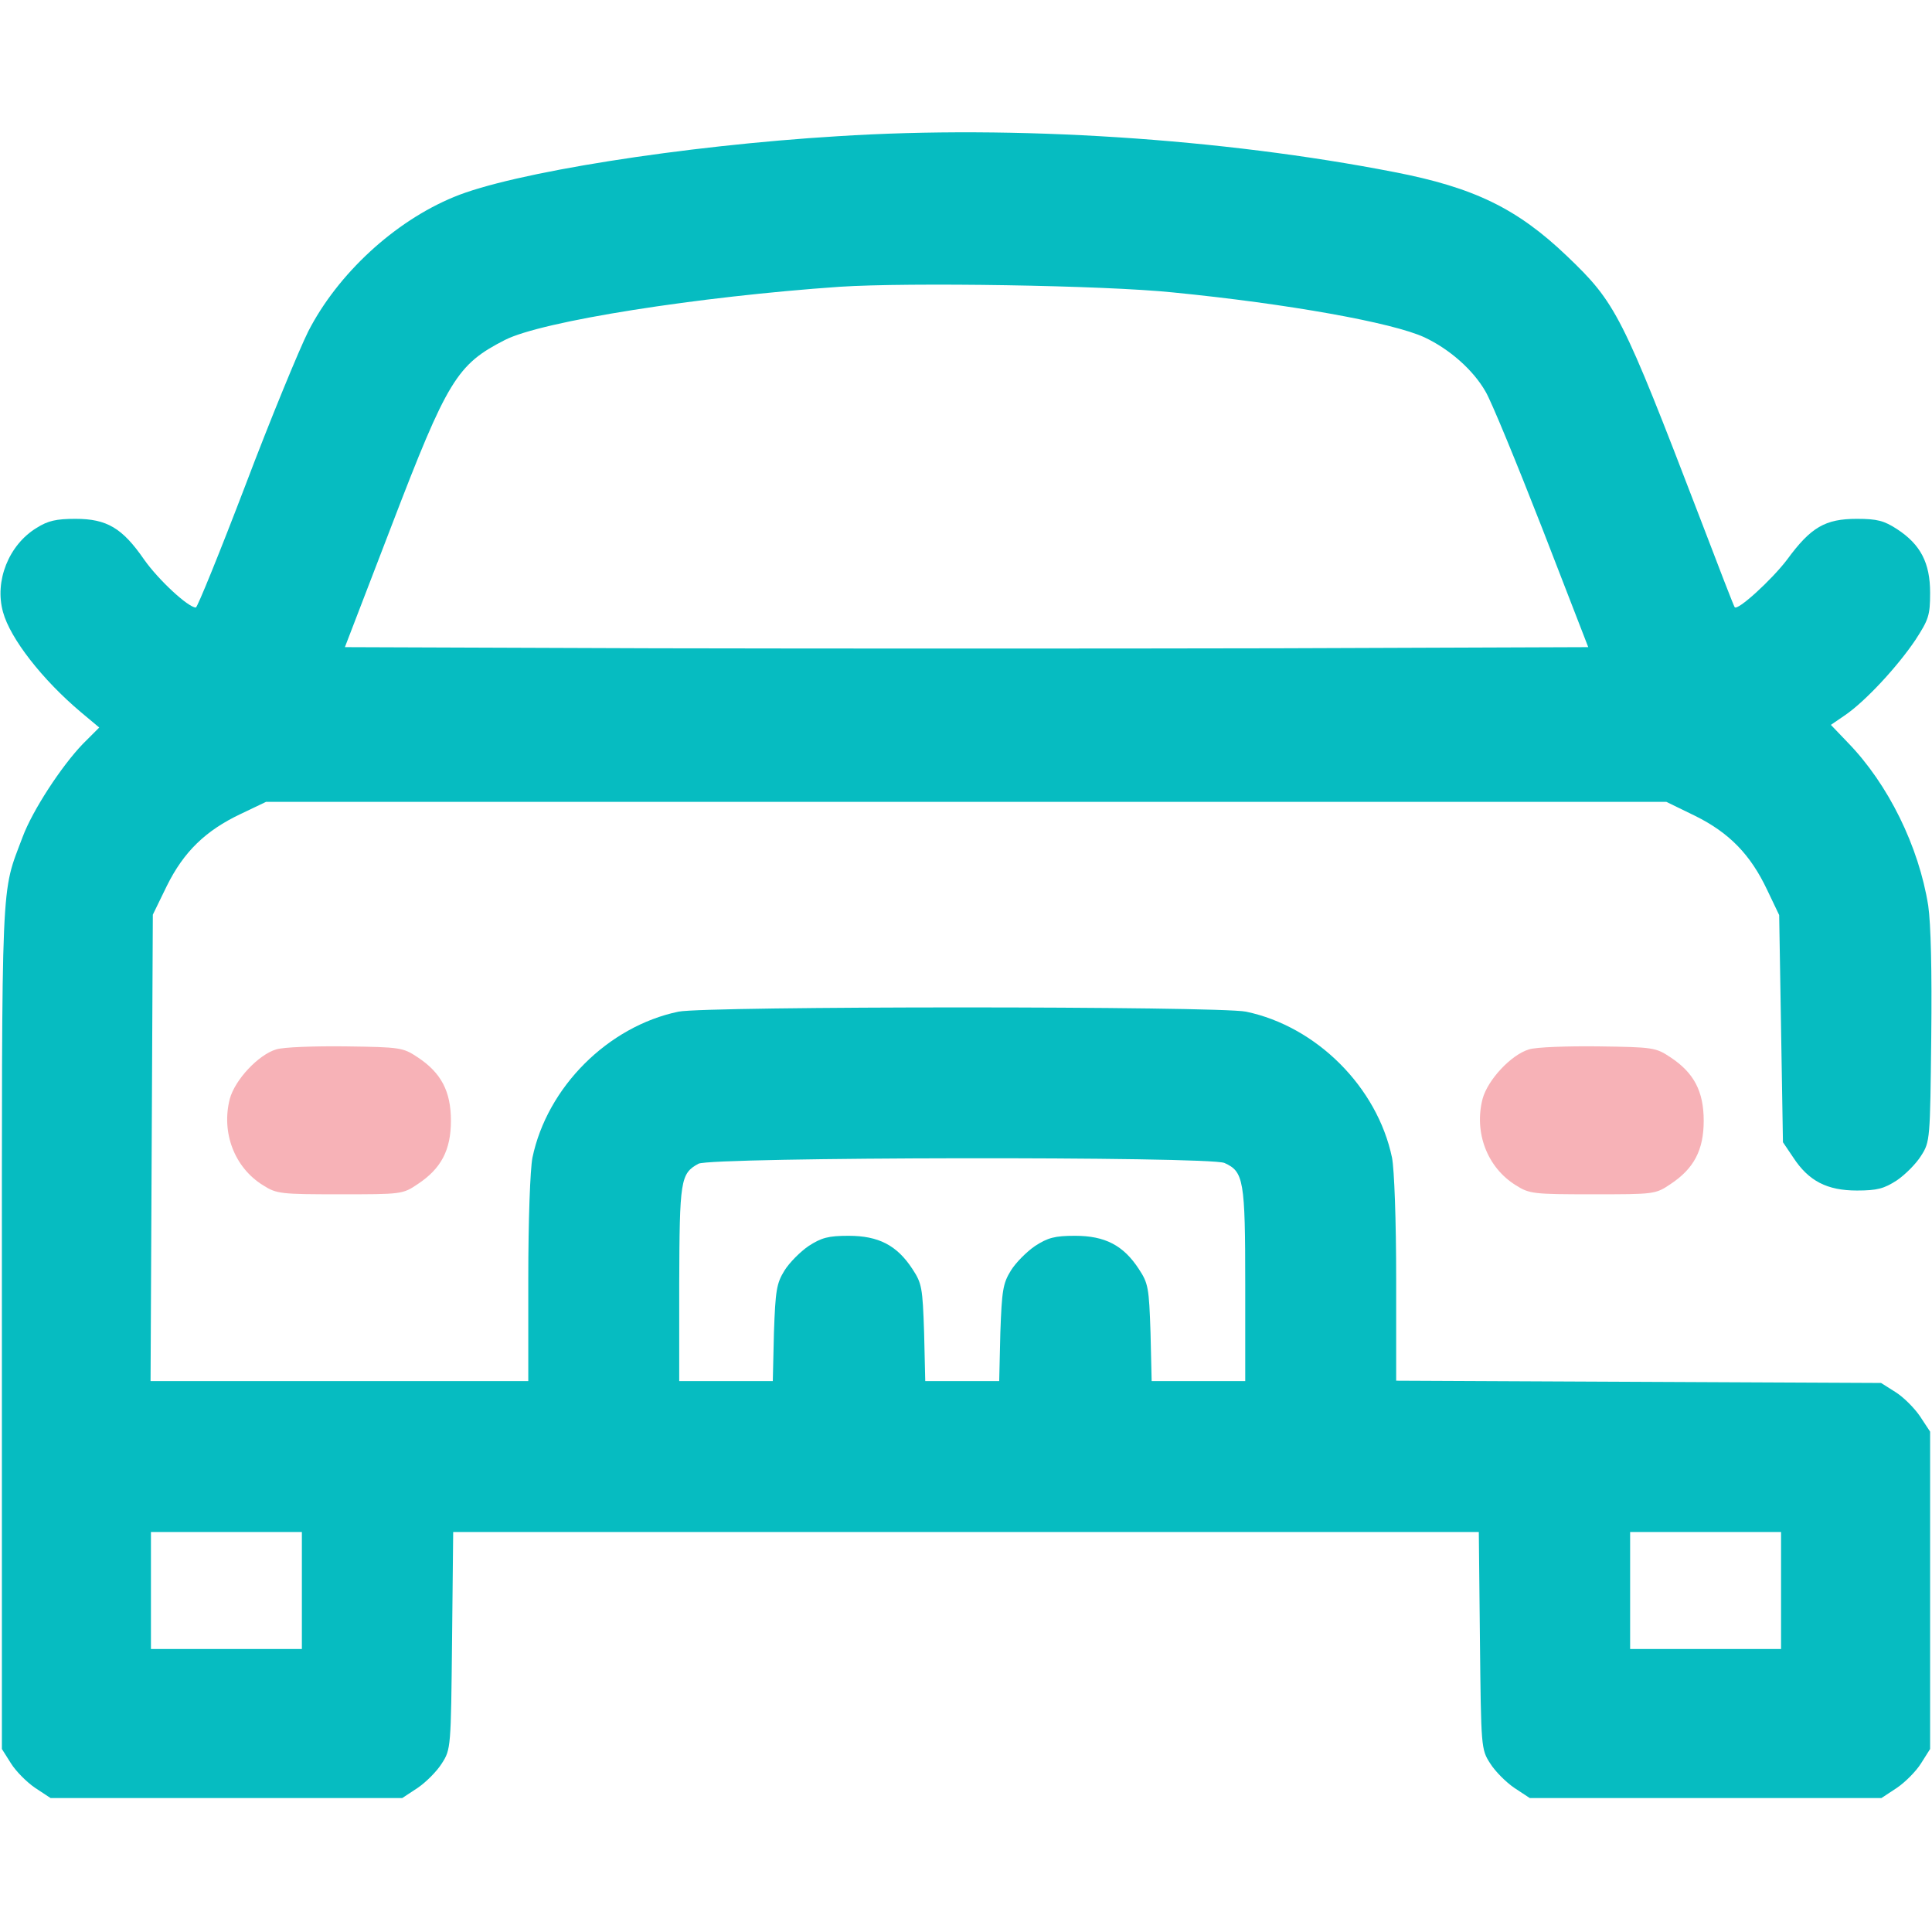 <?xml version="1.0" standalone="no"?>
<!DOCTYPE svg PUBLIC "-//W3C//DTD SVG 20010904//EN"
 "http://www.w3.org/TR/2001/REC-SVG-20010904/DTD/svg10.dtd">
<svg version="1.0" xmlns="http://www.w3.org/2000/svg"
 width="512pt" height="512pt" viewBox="0 0 512 512"
 preserveAspectRatio="xMidYMid meet">

<g transform="translate(0,512) scale(0.1,-0.1)"
fill="#06BCC1" stroke="none">
<path d="M2220 4759 c-411 -25 -864 -97 -1017 -161 -158 -65 -308 -204 -386
-356 -24 -48 -100 -232 -167 -409 -68 -178 -127 -323 -131 -323 -20 0 -99 73
-137 127 -58 84 -99 108 -182 108 -51 0 -73 -5 -103 -24 -74 -45 -112 -141
-89 -223 19 -70 104 -179 206 -265 l49 -41 -43 -43 c-57 -59 -134 -177 -160
-247 -58 -155 -55 -78 -55 -1297 l0 -1120 24 -38 c13 -21 42 -50 64 -65 l41
-27 466 0 466 0 41 27 c22 15 51 44 64 65 24 37 24 43 27 326 l3 287 1359 0
1359 0 3 -288 c3 -282 3 -288 27 -325 13 -21 42 -50 64 -65 l41 -27 466 0 466
0 41 27 c22 15 51 44 64 65 l24 38 0 421 0 420 -27 41 c-15 22 -44 51 -65 64
l-38 24 -642 3 -643 3 0 269 c0 158 -5 291 -11 322 -39 187 -200 348 -387 387
-74 15 -1430 15 -1504 0 -187 -39 -348 -200 -387 -387 -6 -31 -11 -164 -11
-322 l0 -270 -500 0 -501 0 3 618 3 618 37 76 c45 91 103 147 196 191 l67 32
1856 0 1855 0 76 -37 c91 -45 147 -103 191 -196 l32 -67 5 -301 5 -301 27 -40
c41 -63 90 -88 169 -88 54 0 72 5 106 27 22 15 51 44 64 65 24 37 24 44 27
313 2 180 -1 301 -8 350 -25 157 -106 322 -213 432 l-45 47 38 26 c54 37 139
129 186 199 35 54 39 65 39 125 0 79 -25 128 -88 169 -34 22 -52 27 -106 27
-84 0 -122 -22 -185 -108 -41 -54 -132 -137 -139 -126 -2 2 -43 108 -91 234
-208 542 -223 572 -354 697 -131 125 -245 181 -457 222 -457 89 -1004 125
-1475 95z m889 -414 c304 -30 582 -80 666 -119 66 -31 129 -86 162 -144 15
-25 82 -188 150 -362 l122 -315 -825 -3 c-453 -1 -1194 -1 -1647 0 l-823 3
123 320 c149 389 174 429 301 494 98 50 512 115 887 141 183 12 701 4 884 -15z
m136 -2307 c51 -23 55 -45 55 -323 l0 -255 -124 0 -124 0 -3 128 c-4 120 -6
131 -31 169 -41 63 -90 88 -169 88 -54 0 -72 -5 -106 -27 -22 -15 -51 -44 -64
-65 -21 -34 -24 -52 -28 -165 l-3 -128 -98 0 -98 0 -3 128 c-4 120 -6 131 -31
169 -41 63 -90 88 -169 88 -54 0 -72 -5 -106 -27 -22 -15 -51 -44 -64 -65 -21
-34 -24 -52 -28 -165 l-3 -128 -124 0 -124 0 0 258 c1 274 3 292 51 318 33 18
1354 20 1394 2z m-2445 -1133 l0 -155 -200 0 -200 0 0 155 0 155 200 0 200 0
0 -155z m3920 0 l0 -155 -200 0 -200 0 0 155 0 155 200 0 200 0 0 -155z"/>
<path fill="#F7B2B7" d="M732 2339 c-47 -14 -109 -80 -123 -131 -23 -89 12 -182 88 -229 36
-23 47 -24 204 -24 163 0 166 0 206 27 62 41 88 90 88 168 0 78 -26 127 -88
168 -39 26 -46 27 -191 29 -83 1 -166 -2 -184 -8z"/>
<path fill="#F7B2B7" d="M4052 2339 c-47 -14 -109 -80 -123 -131 -23 -89 12 -182 88 -229 36
-23 47 -24 204 -24 163 0 166 0 206 27 62 41 88 90 88 168 0 78 -26 127 -88
168 -39 26 -46 27 -191 29 -83 1 -166 -2 -184 -8z"/>
</g>
</svg>

